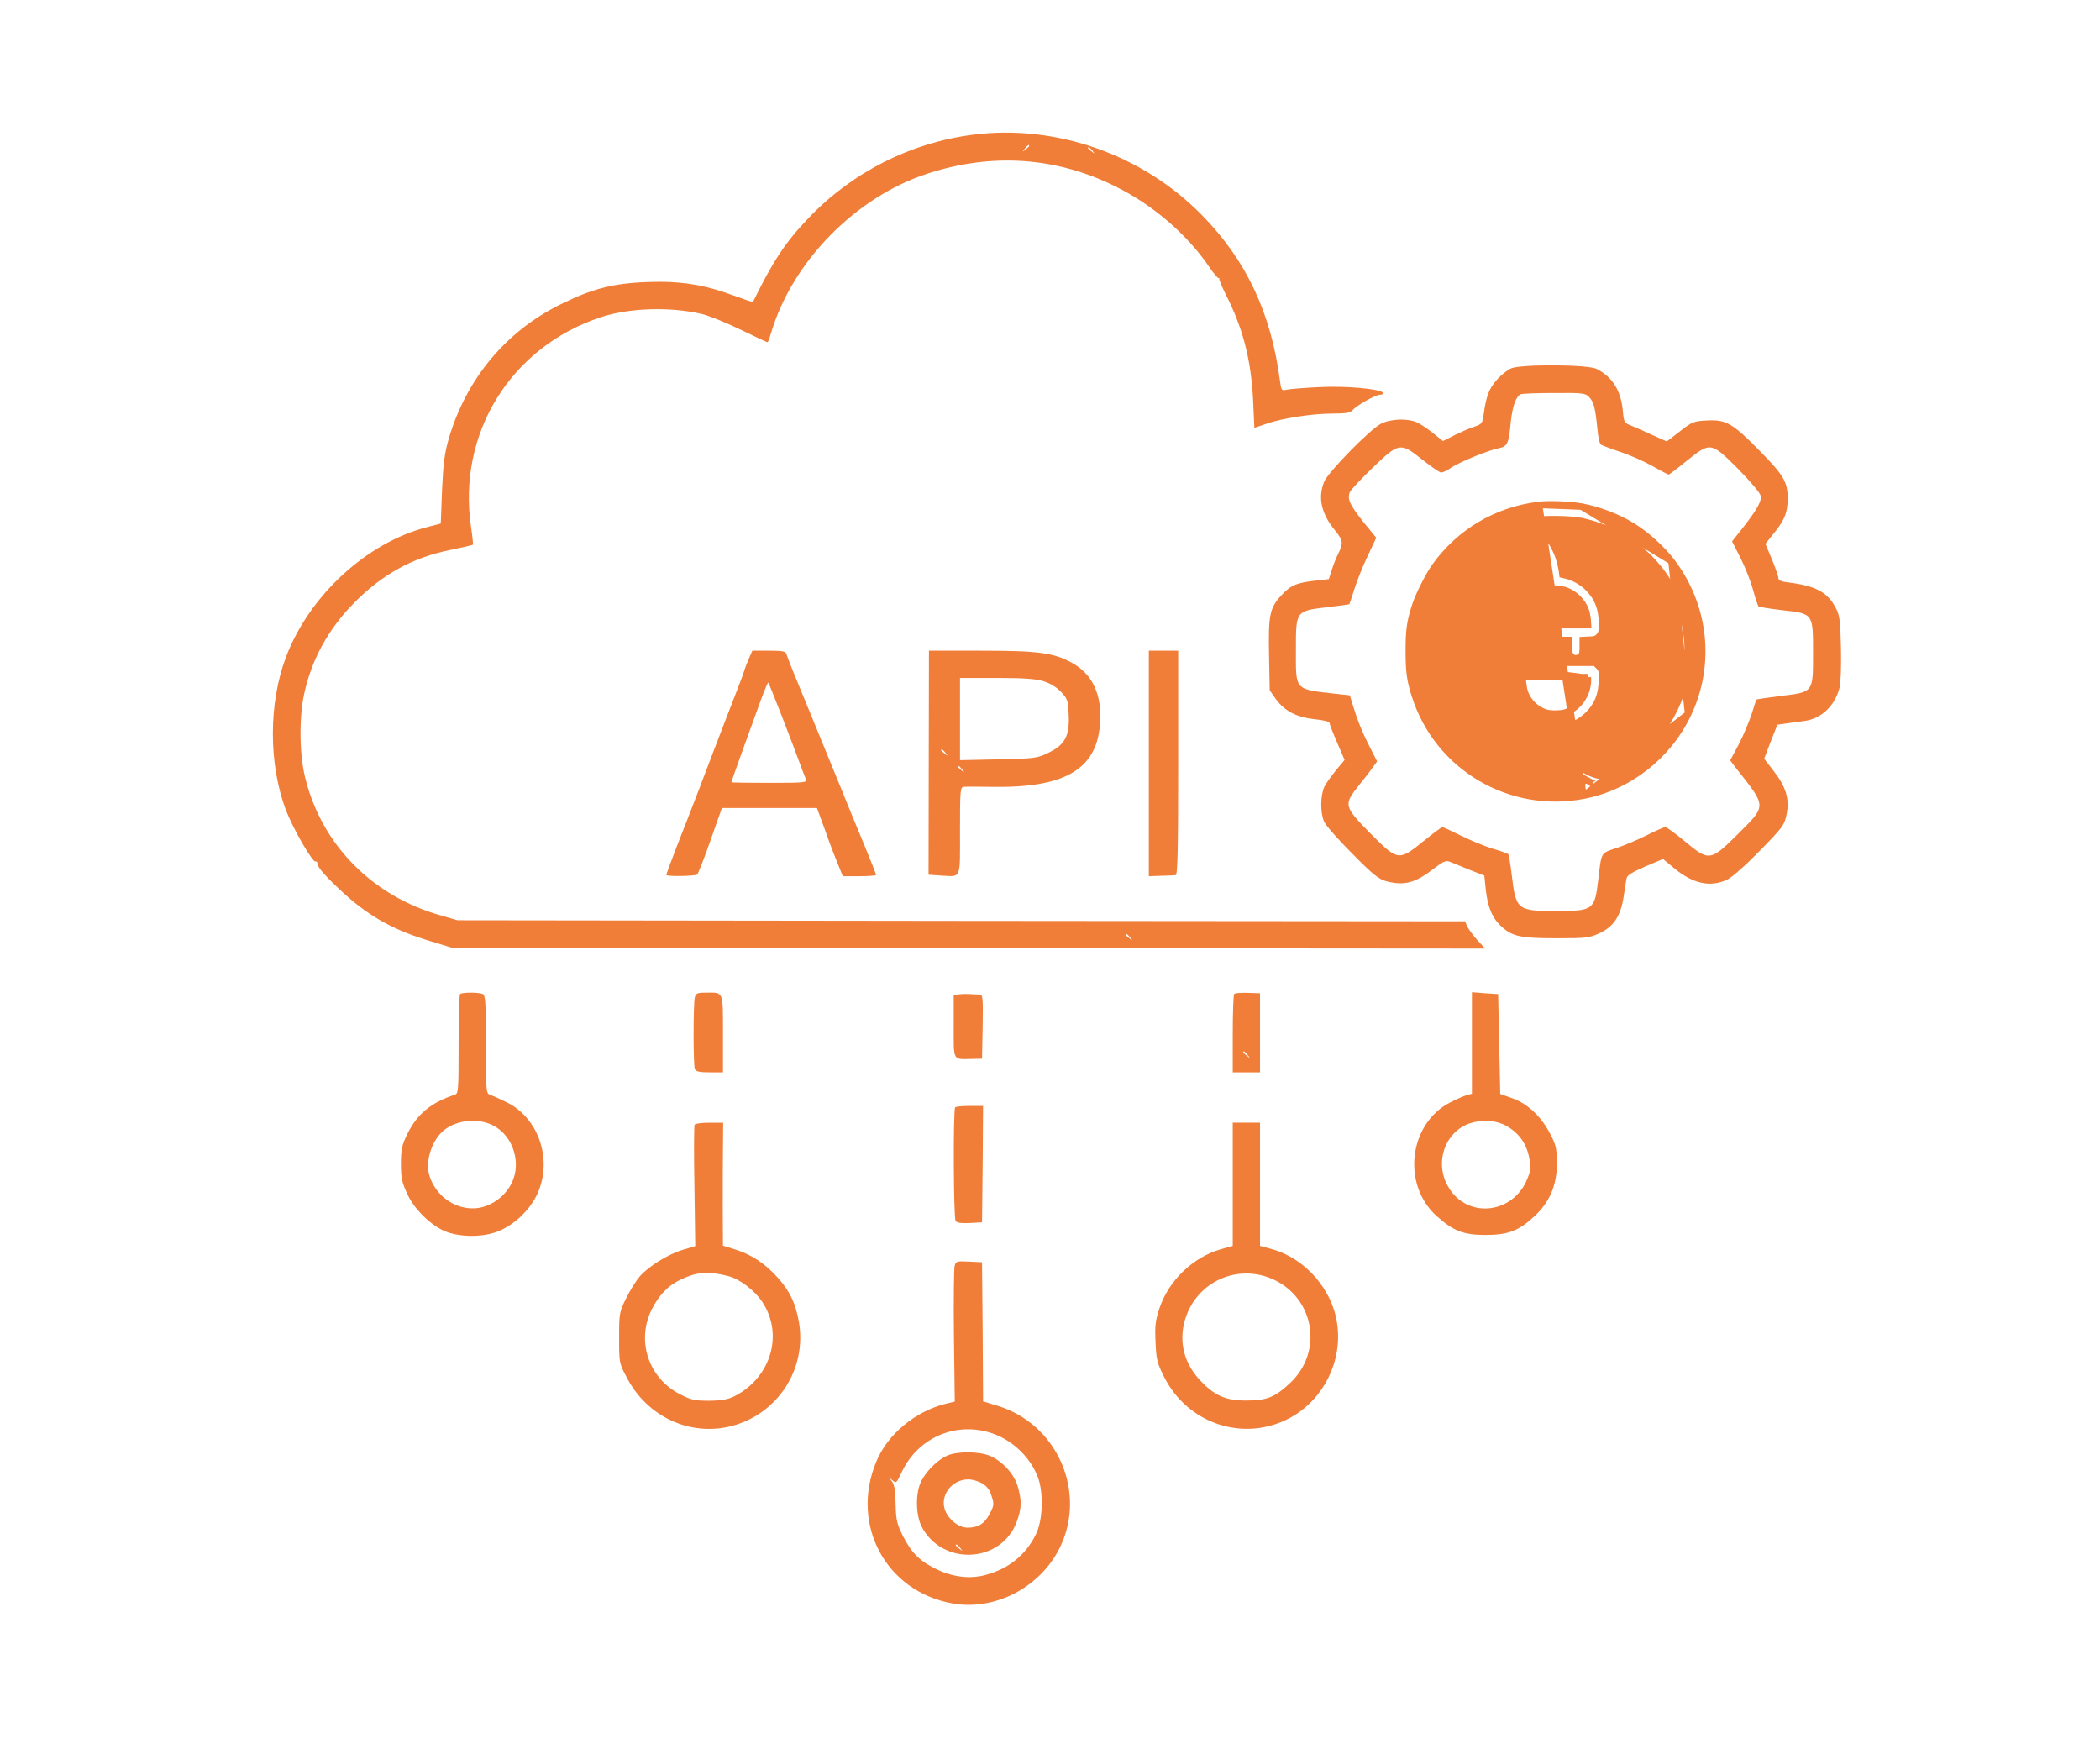 <svg width="97" height="81" viewBox="0 0 97 81" fill="none" xmlns="http://www.w3.org/2000/svg">
<path d="M44.935 6.224C42.057 6.592 39.363 7.959 37.357 10.061C36.271 11.195 35.719 12.038 34.779 13.947C34.779 13.967 34.353 13.821 33.849 13.637C32.521 13.143 31.387 12.969 29.905 13.027C28.316 13.085 27.346 13.337 25.883 14.063C23.373 15.304 21.552 17.484 20.738 20.227C20.534 20.934 20.476 21.37 20.418 22.63L20.36 24.18L19.73 24.345C16.929 25.062 14.274 27.524 13.208 30.353C12.404 32.485 12.404 35.266 13.198 37.398C13.547 38.3 14.458 39.879 14.584 39.792C14.623 39.773 14.662 39.811 14.662 39.889C14.662 40.063 15.088 40.538 15.95 41.323C17.104 42.36 18.247 42.99 19.924 43.484L20.844 43.765L44.721 43.794L68.599 43.813L68.24 43.426C68.047 43.203 67.833 42.922 67.775 42.796L67.669 42.554L44.402 42.534L21.135 42.505L20.36 42.282C17.191 41.391 14.846 39.007 14.09 35.896C13.828 34.811 13.809 33.154 14.051 32.039C14.4 30.45 15.165 29.055 16.348 27.853C17.656 26.526 19.061 25.75 20.796 25.401C21.348 25.285 21.823 25.179 21.842 25.159C21.862 25.14 21.823 24.772 21.755 24.326C21.125 20.014 23.587 16.031 27.744 14.655C29.052 14.219 30.951 14.16 32.405 14.5C32.763 14.587 33.577 14.916 34.227 15.236C34.876 15.546 35.419 15.808 35.448 15.808C35.477 15.808 35.545 15.624 35.612 15.391C36.591 12.087 39.527 9.092 42.851 8.017C45.826 7.048 48.782 7.251 51.515 8.608C53.249 9.461 54.838 10.827 55.875 12.358C56.079 12.658 56.263 12.872 56.302 12.852C56.331 12.823 56.34 12.833 56.321 12.862C56.292 12.891 56.428 13.211 56.602 13.569C57.416 15.159 57.784 16.593 57.881 18.482L57.939 19.762L58.482 19.577C59.228 19.316 60.614 19.103 61.554 19.103C62.155 19.103 62.378 19.064 62.474 18.948C62.649 18.734 63.541 18.23 63.754 18.23C63.851 18.23 63.909 18.192 63.88 18.143C63.763 17.959 62.135 17.814 60.914 17.882C60.246 17.911 59.587 17.969 59.441 17.998C59.199 18.056 59.18 18.037 59.122 17.591C58.715 14.461 57.561 12.009 55.507 9.926C52.755 7.125 48.763 5.73 44.935 6.224ZM47.541 6.737C47.541 6.757 47.464 6.834 47.377 6.902C47.222 7.028 47.212 7.019 47.338 6.863C47.464 6.708 47.541 6.66 47.541 6.737ZM50.458 6.96C50.584 7.115 50.575 7.125 50.429 6.999C50.332 6.931 50.255 6.854 50.255 6.834C50.255 6.757 50.332 6.805 50.458 6.96ZM52.203 43.3C52.329 43.455 52.319 43.465 52.173 43.339C52.077 43.271 51.999 43.193 51.999 43.174C51.999 43.096 52.077 43.145 52.203 43.3Z" fill="#F07E38"/>
<path d="M69.792 17.018C69.636 17.086 69.336 17.318 69.142 17.541C68.784 17.939 68.648 18.287 68.532 19.131C68.474 19.547 68.445 19.596 68.115 19.702C67.921 19.76 67.505 19.945 67.204 20.09L66.652 20.371L66.167 19.983C65.896 19.77 65.557 19.547 65.402 19.489C64.956 19.315 64.2 19.353 63.783 19.576C63.27 19.838 61.361 21.795 61.167 22.241C60.867 22.968 61.022 23.714 61.651 24.48C62.039 24.954 62.059 25.09 61.807 25.584C61.71 25.778 61.574 26.127 61.506 26.35L61.38 26.747L60.789 26.815C59.898 26.912 59.617 27.028 59.19 27.493C58.648 28.084 58.58 28.395 58.618 30.275L58.648 31.883L58.948 32.31C59.355 32.852 59.898 33.133 60.741 33.221C61.109 33.259 61.409 33.327 61.409 33.385C61.409 33.434 61.564 33.841 61.758 34.286L62.107 35.1L61.719 35.566C61.516 35.818 61.264 36.157 61.177 36.331C60.993 36.709 60.973 37.513 61.157 37.94C61.225 38.114 61.807 38.773 62.456 39.422C63.444 40.421 63.687 40.614 64.064 40.711C64.879 40.915 65.373 40.779 66.216 40.13C66.7 39.762 66.778 39.723 67.01 39.82C67.156 39.878 67.563 40.043 67.912 40.188L68.561 40.44L68.629 41.089C68.716 41.913 68.939 42.436 69.385 42.824C69.879 43.26 70.266 43.337 71.924 43.337C73.261 43.337 73.416 43.318 73.881 43.105C74.54 42.795 74.86 42.31 74.995 41.428C75.044 41.07 75.112 40.682 75.131 40.576C75.15 40.43 75.393 40.285 75.993 40.023L76.817 39.674L77.282 40.062C78.164 40.808 78.978 41.002 79.773 40.634C79.996 40.527 80.626 39.975 81.284 39.297C82.341 38.221 82.428 38.105 82.525 37.61C82.67 36.913 82.496 36.331 81.914 35.595L81.488 35.042L81.788 34.257L82.099 33.472L82.515 33.414C82.738 33.385 83.116 33.327 83.358 33.298C84.133 33.191 84.744 32.61 84.967 31.777C85.025 31.544 85.054 30.788 85.035 29.926C85.006 28.637 84.977 28.414 84.783 28.055C84.405 27.348 83.862 27.057 82.612 26.902C82.283 26.863 82.147 26.805 82.147 26.709C82.147 26.621 82.011 26.234 81.847 25.836L81.546 25.119L81.876 24.703C82.428 24.044 82.573 23.675 82.573 23.036C82.573 22.261 82.409 21.97 81.284 20.826C80.044 19.557 79.724 19.373 78.862 19.421C78.232 19.45 78.154 19.489 77.592 19.925L76.992 20.39L76.342 20.1C75.993 19.935 75.548 19.741 75.354 19.663C75.015 19.528 75.005 19.499 74.957 18.946C74.869 18.035 74.472 17.406 73.745 17.037C73.338 16.834 70.247 16.814 69.792 17.018ZM73.406 18.346C73.619 18.568 73.687 18.84 73.784 19.809C73.813 20.177 73.891 20.507 73.949 20.536C74.007 20.574 74.414 20.729 74.85 20.875C75.296 21.02 75.964 21.321 76.342 21.534C76.72 21.747 77.05 21.921 77.079 21.921C77.098 21.921 77.476 21.64 77.903 21.291C79.007 20.4 79.036 20.41 80.277 21.65C80.819 22.202 81.294 22.755 81.323 22.89C81.381 23.152 81.168 23.53 80.422 24.48L80.005 25.003L80.393 25.768C80.606 26.185 80.868 26.854 80.974 27.241C81.081 27.639 81.197 27.978 81.226 28.007C81.255 28.036 81.74 28.114 82.302 28.181C83.765 28.346 83.746 28.317 83.746 30.158C83.746 32 83.775 31.961 82.244 32.145C81.643 32.222 81.139 32.3 81.129 32.31C81.12 32.329 81.013 32.639 80.897 33.017C80.771 33.385 80.509 34.015 80.296 34.412L79.918 35.12L80.18 35.469C81.614 37.281 81.614 37.184 80.286 38.511C79.007 39.791 78.939 39.791 77.815 38.851C77.379 38.492 76.982 38.201 76.924 38.201C76.866 38.201 76.478 38.366 76.061 38.579C75.654 38.783 75.024 39.054 74.656 39.17C73.929 39.422 73.978 39.325 73.823 40.643C73.658 42.029 73.6 42.078 71.885 42.078C70.082 42.078 70.024 42.029 69.83 40.43C69.772 39.926 69.695 39.481 69.666 39.452C69.627 39.413 69.297 39.297 68.919 39.19C68.551 39.074 67.892 38.802 67.466 38.589C67.039 38.376 66.662 38.201 66.623 38.201C66.584 38.201 66.196 38.492 65.751 38.851C64.607 39.781 64.568 39.771 63.289 38.483C62.078 37.252 62.059 37.164 62.746 36.302C62.998 35.992 63.299 35.604 63.406 35.449L63.609 35.168L63.202 34.364C62.969 33.918 62.688 33.23 62.572 32.833L62.349 32.116L61.826 32.058C59.752 31.825 59.859 31.941 59.859 29.994C59.859 28.21 59.849 28.22 61.303 28.046C61.865 27.978 62.32 27.92 62.33 27.9C62.34 27.891 62.446 27.571 62.562 27.203C62.679 26.825 62.95 26.146 63.173 25.681L63.57 24.838L62.969 24.102C62.349 23.317 62.223 23.055 62.349 22.735C62.388 22.629 62.873 22.115 63.406 21.602C64.626 20.429 64.685 20.419 65.712 21.243C66.119 21.563 66.497 21.825 66.574 21.825C66.642 21.825 66.846 21.728 67.03 21.602C67.417 21.34 68.764 20.788 69.239 20.7C69.627 20.623 69.695 20.477 69.782 19.499C69.859 18.772 70.024 18.297 70.247 18.21C70.315 18.181 71.013 18.152 71.797 18.152C73.125 18.142 73.241 18.161 73.406 18.346Z" fill="#F07E38"/>
<path d="M34.595 30.412C34.508 30.615 34.402 30.886 34.363 31.022C34.324 31.158 33.985 32.049 33.607 33.008C33.239 33.968 32.657 35.47 32.328 36.352C31.989 37.234 31.504 38.484 31.242 39.143C30.991 39.802 30.777 40.373 30.777 40.412C30.777 40.49 32.076 40.47 32.202 40.393C32.241 40.364 32.522 39.666 32.812 38.833L33.345 37.321H35.545H37.735L38.045 38.164C38.21 38.639 38.472 39.346 38.636 39.743L38.927 40.47H39.693C40.119 40.47 40.468 40.441 40.468 40.412C40.468 40.383 40.235 39.792 39.954 39.104C39.663 38.416 39.092 37.02 38.685 36.013C38.268 34.995 37.696 33.6 37.415 32.912C36.63 31.022 36.388 30.412 36.33 30.218C36.291 30.082 36.156 30.053 35.516 30.053H34.751L34.595 30.412ZM36.068 32.96C36.369 33.735 36.737 34.695 36.882 35.092C37.028 35.489 37.183 35.896 37.221 35.983C37.289 36.148 37.173 36.158 35.535 36.158C34.566 36.158 33.781 36.148 33.781 36.129C33.781 36.1 34.741 33.425 35.138 32.35C35.312 31.884 35.468 31.506 35.487 31.526C35.506 31.545 35.768 32.194 36.068 32.96Z" fill="#F07E38"/>
<path d="M42.899 35.228L42.89 40.402L43.461 40.441C44.421 40.489 44.343 40.674 44.343 38.377C44.343 36.516 44.353 36.352 44.518 36.342C44.605 36.332 45.167 36.332 45.748 36.342C49.14 36.41 50.632 35.567 50.807 33.483C50.923 32.107 50.477 31.138 49.499 30.605C48.665 30.15 47.948 30.053 45.293 30.053H42.909L42.899 35.228ZM48.181 31.458C48.481 31.545 48.791 31.729 48.995 31.942C49.305 32.262 49.334 32.34 49.363 32.999C49.411 33.987 49.198 34.394 48.442 34.762C47.909 35.024 47.822 35.034 46.117 35.072L44.343 35.111V33.212V31.313H46.02C47.221 31.313 47.842 31.351 48.181 31.458ZM43.675 34.772C43.801 34.927 43.791 34.937 43.645 34.811C43.549 34.743 43.471 34.666 43.471 34.646C43.471 34.569 43.549 34.617 43.675 34.772ZM44.45 35.547C44.576 35.702 44.566 35.712 44.421 35.586C44.256 35.46 44.208 35.383 44.285 35.383C44.304 35.383 44.382 35.46 44.45 35.547Z" fill="#F07E38"/>
<path d="M53.065 35.266V40.47L53.627 40.451C53.927 40.441 54.237 40.431 54.305 40.422C54.392 40.422 54.421 39.317 54.421 35.237V30.053H53.743H53.065V35.266Z" fill="#F07E38"/>
<path d="M21.251 45.916C21.212 45.945 21.183 46.992 21.183 48.242C21.183 50.316 21.174 50.51 21.019 50.558C19.904 50.926 19.265 51.459 18.809 52.389C18.567 52.884 18.519 53.087 18.519 53.746C18.519 54.395 18.567 54.618 18.8 55.122C19.11 55.801 19.749 56.459 20.418 56.808C21.058 57.138 22.211 57.177 22.947 56.896C23.732 56.605 24.468 55.907 24.827 55.132C25.535 53.562 24.885 51.634 23.393 50.907C23.054 50.742 22.705 50.587 22.618 50.558C22.453 50.51 22.443 50.316 22.443 48.232C22.443 46.255 22.424 45.955 22.288 45.907C22.085 45.829 21.329 45.829 21.251 45.916ZM22.695 51.944C23.383 52.254 23.829 53 23.829 53.804C23.829 54.609 23.315 55.345 22.521 55.675C21.455 56.12 20.166 55.452 19.827 54.27C19.643 53.669 19.924 52.738 20.428 52.273C20.98 51.76 21.968 51.614 22.695 51.944Z" fill="#F07E38"/>
<path d="M32.095 46.062C32.018 46.352 32.018 49.182 32.095 49.376C32.144 49.492 32.299 49.531 32.774 49.531H33.394V47.748C33.394 45.742 33.432 45.848 32.618 45.848C32.221 45.848 32.144 45.877 32.095 46.062Z" fill="#F07E38"/>
<path d="M44.324 45.926L44.053 45.955V47.399C44.053 49.027 43.994 48.93 44.876 48.911L45.361 48.901L45.39 47.418C45.409 46.062 45.4 45.945 45.245 45.936C45.148 45.936 44.964 45.926 44.828 45.916C44.692 45.907 44.469 45.907 44.324 45.926Z" fill="#F07E38"/>
<path d="M57.009 45.907C56.971 45.945 56.941 46.779 56.941 47.758V49.531H57.571H58.201V47.709V45.877L57.639 45.858C57.329 45.848 57.048 45.868 57.009 45.907ZM57.629 48.727C57.755 48.882 57.746 48.891 57.6 48.765C57.504 48.697 57.426 48.62 57.426 48.6C57.426 48.523 57.504 48.572 57.629 48.727Z" fill="#F07E38"/>
<path d="M67.989 48.174V50.519L67.775 50.577C67.649 50.606 67.291 50.761 66.971 50.926C65.072 51.915 64.742 54.715 66.361 56.169C67.126 56.857 67.601 57.041 68.618 57.041C69.665 57.041 70.159 56.847 70.876 56.178C71.584 55.52 71.913 54.744 71.913 53.746C71.913 53.078 71.874 52.884 71.623 52.409C71.216 51.595 70.576 50.984 69.868 50.732L69.297 50.529L69.248 48.223L69.2 45.916L68.599 45.877L67.989 45.829V48.174ZM69.539 51.983C70.121 52.293 70.489 52.777 70.624 53.426C70.721 53.892 70.712 54.027 70.566 54.405C69.907 56.13 67.669 56.324 66.845 54.725C66.273 53.64 66.758 52.293 67.863 51.895C68.434 51.702 69.064 51.731 69.539 51.983Z" fill="#F07E38"/>
<path d="M44.12 51.149C44.023 51.236 44.043 56.246 44.14 56.392C44.188 56.479 44.392 56.508 44.789 56.489L45.361 56.459L45.39 53.766L45.409 51.081H44.799C44.459 51.081 44.149 51.11 44.12 51.149Z" fill="#F07E38"/>
<path d="M32.085 51.944C32.056 51.992 32.047 53.281 32.076 54.793L32.114 57.555L31.533 57.729C30.855 57.933 29.963 58.485 29.546 58.96C29.382 59.154 29.101 59.599 28.926 59.958C28.606 60.597 28.597 60.665 28.597 61.789C28.597 62.943 28.597 62.962 28.955 63.631C29.895 65.443 31.872 66.354 33.781 65.869C35.923 65.317 37.279 63.233 36.901 61.053C36.746 60.181 36.475 59.619 35.894 58.979C35.322 58.349 34.682 57.933 33.956 57.71L33.394 57.535L33.384 55.83C33.384 54.899 33.384 53.62 33.394 52.99L33.403 51.857H32.773C32.424 51.857 32.124 51.895 32.085 51.944ZM33.636 58.94C34.169 59.076 34.857 59.599 35.215 60.142C36.194 61.625 35.622 63.602 33.956 64.474C33.626 64.638 33.374 64.687 32.764 64.697C32.095 64.697 31.911 64.658 31.426 64.406C29.982 63.679 29.391 61.983 30.079 60.53C30.419 59.832 30.864 59.367 31.455 59.095C32.231 58.737 32.706 58.708 33.636 58.94Z" fill="#F07E38"/>
<path d="M56.941 54.696V57.545L56.389 57.7C55.1 58.068 53.976 59.154 53.55 60.442C53.375 60.966 53.336 61.237 53.375 61.983C53.404 62.758 53.453 62.962 53.743 63.543C54.838 65.782 57.484 66.644 59.616 65.472C61.137 64.629 62.009 62.884 61.767 61.159C61.554 59.57 60.294 58.126 58.763 57.7L58.201 57.545V54.696V51.856H57.571H56.941V54.696ZM58.937 59.154C60.749 60.084 61.079 62.468 59.606 63.863C58.899 64.532 58.53 64.687 57.571 64.687C56.612 64.696 56.069 64.454 55.391 63.708C54.625 62.865 54.412 61.799 54.809 60.743C55.439 59.076 57.339 58.34 58.937 59.154Z" fill="#F07E38"/>
<path d="M44.092 58.485C44.063 58.62 44.043 60.084 44.063 61.731L44.101 64.735L43.665 64.842C42.27 65.191 40.991 66.257 40.477 67.507C39.256 70.433 40.932 73.534 44.033 74.067C45.981 74.397 48.055 73.311 48.956 71.48C50.216 68.902 48.83 65.762 46.069 64.929L45.41 64.726L45.39 61.518L45.361 58.301L44.76 58.272C44.189 58.243 44.15 58.252 44.092 58.485ZM45.7 66.16C46.708 66.46 47.571 67.264 47.939 68.224C48.21 68.96 48.171 70.21 47.852 70.86C47.377 71.829 46.592 72.459 45.507 72.749C44.809 72.933 44.033 72.846 43.297 72.497C42.512 72.129 42.124 71.751 41.727 70.986C41.427 70.385 41.388 70.23 41.369 69.464C41.359 68.796 41.31 68.553 41.175 68.389C41 68.185 41 68.185 41.204 68.359C41.398 68.524 41.407 68.514 41.64 68.02C42.367 66.441 44.063 65.675 45.7 66.16Z" fill="#F07E38"/>
<path d="M43.762 67.226C43.326 67.419 42.831 67.894 42.57 68.379C42.279 68.912 42.289 69.958 42.57 70.511C43.529 72.342 46.243 72.207 46.96 70.298C47.192 69.677 47.202 69.309 47.008 68.65C46.843 68.088 46.33 67.516 45.758 67.255C45.264 67.032 44.237 67.022 43.762 67.226ZM45.38 68.524C45.593 68.65 45.729 68.834 45.806 69.115C45.923 69.474 45.913 69.551 45.71 69.929C45.467 70.385 45.186 70.559 44.682 70.559C44.295 70.559 43.839 70.21 43.665 69.784C43.384 69.106 43.946 68.33 44.731 68.33C44.915 68.33 45.206 68.418 45.38 68.524ZM44.353 71.499C44.479 71.654 44.469 71.664 44.324 71.538C44.227 71.47 44.149 71.393 44.149 71.373C44.149 71.296 44.227 71.344 44.353 71.499Z" fill="#F07E38"/>
<path d="M71.09 23.32L71.089 23.32C69.131 23.56 67.438 24.558 66.287 26.151L66.286 26.152C65.992 26.565 65.537 27.459 65.374 27.956L65.374 27.956C65.129 28.71 65.074 29.101 65.074 30.047C65.074 31.023 65.125 31.402 65.359 32.138L65.359 32.138C66.412 35.428 69.742 37.401 73.142 36.75L71.09 23.32ZM71.09 23.32C71.55 23.264 72.541 23.303 73.052 23.398M71.09 23.32L73.052 23.398M77.207 25.924L77.207 25.924C76.768 25.35 76.068 24.713 75.428 24.314C74.767 23.898 73.842 23.541 73.052 23.398M77.207 25.924L73.052 23.398C73.052 23.398 73.052 23.398 73.052 23.398M77.207 25.924C78.773 27.978 79.066 30.673 77.976 32.974M77.207 25.924L77.976 32.974M72.844 35.275L72.949 35.169C73.233 35.448 73.553 35.616 73.95 35.696L73.951 35.696L74.2 35.747L74.547 35.57L74.548 35.569C77.328 34.179 78.635 30.986 77.614 28.059L77.614 28.059C76.918 26.05 75.189 24.534 73.063 24.071C72.82 24.018 72.385 23.985 71.939 23.979C71.493 23.972 71.056 23.991 70.807 24.037L70.806 24.037C70.75 24.047 70.7 24.056 70.656 24.064C71.473 24.524 72.034 25.427 72.163 26.467C72.163 26.467 72.163 26.468 72.163 26.468L72.173 26.542L72.272 26.563L72.273 26.563C72.653 26.642 73.069 26.869 73.355 27.155C73.799 27.6 73.997 28.114 73.997 28.801C73.997 28.966 73.996 29.077 73.98 29.16C73.961 29.26 73.921 29.319 73.869 29.38L73.869 29.38L73.867 29.383C73.817 29.44 73.763 29.494 73.662 29.521C73.582 29.543 73.473 29.547 73.317 29.553C73.317 29.553 73.316 29.553 73.316 29.553L73.11 29.562V29.8C73.11 29.963 73.108 30.074 73.096 30.148C73.088 30.188 73.076 30.23 73.051 30.269C73.023 30.31 72.99 30.334 72.963 30.35L72.963 30.35L72.956 30.354C72.904 30.381 72.832 30.415 72.751 30.406C72.664 30.397 72.605 30.343 72.567 30.302C72.511 30.245 72.489 30.172 72.478 30.096C72.466 30.019 72.463 29.914 72.463 29.773V29.561H71.86H71.258V29.75C71.258 29.933 71.245 30.084 71.204 30.194C71.182 30.251 71.149 30.307 71.096 30.349C71.041 30.392 70.978 30.41 70.915 30.41C70.852 30.41 70.788 30.392 70.733 30.349C70.68 30.307 70.647 30.251 70.626 30.194C70.585 30.084 70.572 29.933 70.572 29.75V29.561H70.39H70.387C70.241 29.561 70.135 29.561 70.055 29.541C69.955 29.516 69.897 29.462 69.84 29.405L69.84 29.405L69.838 29.403L69.837 29.402C69.783 29.345 69.728 29.289 69.704 29.182C69.684 29.098 69.684 28.981 69.684 28.805V28.805C69.684 28.453 69.727 28.158 69.832 27.89C69.936 27.621 70.099 27.39 70.326 27.163C70.642 26.847 70.929 26.683 71.369 26.576L71.493 26.545L71.483 26.448C71.483 26.448 71.483 26.447 71.483 26.447C71.438 26.017 71.253 25.586 70.981 25.232C70.71 24.878 70.36 24.612 69.995 24.5L69.994 24.499C69.787 24.435 69.673 24.414 69.565 24.426C69.453 24.438 69.331 24.486 69.112 24.598L69.111 24.598C67.102 25.604 65.819 27.578 65.717 29.803L65.717 29.803C65.578 32.812 67.644 35.46 70.629 36.093L70.63 36.093C70.879 36.147 71.257 36.182 71.641 36.194C72.024 36.206 72.4 36.194 72.647 36.157C72.815 36.13 72.958 36.105 73.073 36.084C72.565 35.814 72.079 35.277 71.816 34.697C71.749 34.551 71.68 34.339 71.628 34.143C71.577 33.95 71.536 33.75 71.536 33.632C71.536 33.632 71.536 33.632 71.536 33.631C71.534 33.631 71.531 33.63 71.528 33.629C71.495 33.619 71.448 33.608 71.379 33.593C70.583 33.414 69.954 32.797 69.747 32.007L69.747 32.007L69.747 32.005C69.712 31.865 69.684 31.586 69.684 31.367V31.366C69.684 31.19 69.684 31.073 69.704 30.989C69.728 30.883 69.783 30.826 69.837 30.77L69.838 30.769L69.838 30.769L69.84 30.767L69.952 30.655L69.996 30.611H70.058H71.841H73.623H73.686L73.729 30.655L73.841 30.767C73.898 30.824 73.953 30.881 73.978 30.986C73.997 31.069 73.997 31.182 73.997 31.346V31.348C73.997 32.053 73.8 32.568 73.347 33.017L73.347 33.017C73.206 33.155 73.026 33.285 72.844 33.387C72.664 33.488 72.471 33.568 72.305 33.595L72.305 33.595L72.302 33.595C72.254 33.602 72.222 33.607 72.2 33.612C72.2 33.615 72.2 33.619 72.201 33.623C72.206 33.666 72.217 33.727 72.235 33.818C72.353 34.389 72.563 34.786 72.95 35.169L72.844 35.275ZM72.844 35.275C73.149 35.576 73.496 35.758 73.921 35.843L72.088 33.848C72.211 34.446 72.435 34.87 72.844 35.275ZM73.334 36.05C73.408 36.09 73.457 36.122 73.457 36.132L73.334 36.05ZM73.334 36.05C73.322 36.067 73.307 36.096 73.308 36.134L73.334 36.05ZM73.343 31.311L73.343 31.312C73.388 31.93 73.024 32.563 72.473 32.837C72.373 32.885 72.31 32.91 72.24 32.926C72.167 32.943 72.08 32.951 71.931 32.957L71.931 32.957C71.719 32.966 71.564 32.955 71.425 32.919C71.288 32.882 71.159 32.82 71.002 32.716C70.759 32.553 70.547 32.282 70.438 31.99L70.438 31.989C70.404 31.899 70.369 31.723 70.348 31.549C70.338 31.464 70.332 31.384 70.33 31.32C70.33 31.304 70.33 31.29 70.33 31.277C70.364 31.274 70.413 31.271 70.484 31.268C70.709 31.261 71.113 31.262 71.847 31.266L71.848 31.266M73.343 31.311L71.849 31.116L71.848 31.266M73.343 31.311L73.34 31.277M73.343 31.311L73.34 31.277M71.848 31.266L73.34 31.277M71.848 31.266L73.34 31.277M77.976 32.974C77.053 34.927 75.227 36.351 73.142 36.75L77.976 32.974ZM73.139 36.071L73.187 35.974L73.139 36.071C73.169 36.065 73.196 36.059 73.221 36.053C73.254 36.046 73.281 36.04 73.304 36.034C73.269 36.015 73.229 35.995 73.187 35.974C72.697 35.731 72.211 35.206 71.953 34.635C71.829 34.365 71.686 33.825 71.686 33.632L73.139 36.071ZM72.344 27.279L72.344 27.279C72.236 27.238 72.093 27.208 71.947 27.195C71.8 27.181 71.662 27.185 71.566 27.204C70.829 27.358 70.332 27.997 70.332 28.82V28.875H71.845H73.351L73.339 28.689C73.339 28.689 73.339 28.689 73.339 28.689C73.324 28.5 73.283 28.28 73.245 28.185L73.245 28.185L73.244 28.183C73.085 27.763 72.75 27.429 72.344 27.279ZM70.274 31.286C70.274 31.286 70.275 31.286 70.277 31.285L70.274 31.286Z" fill="#F07E38" stroke="#F07E38" stroke-width="0.3"/>
</svg>
